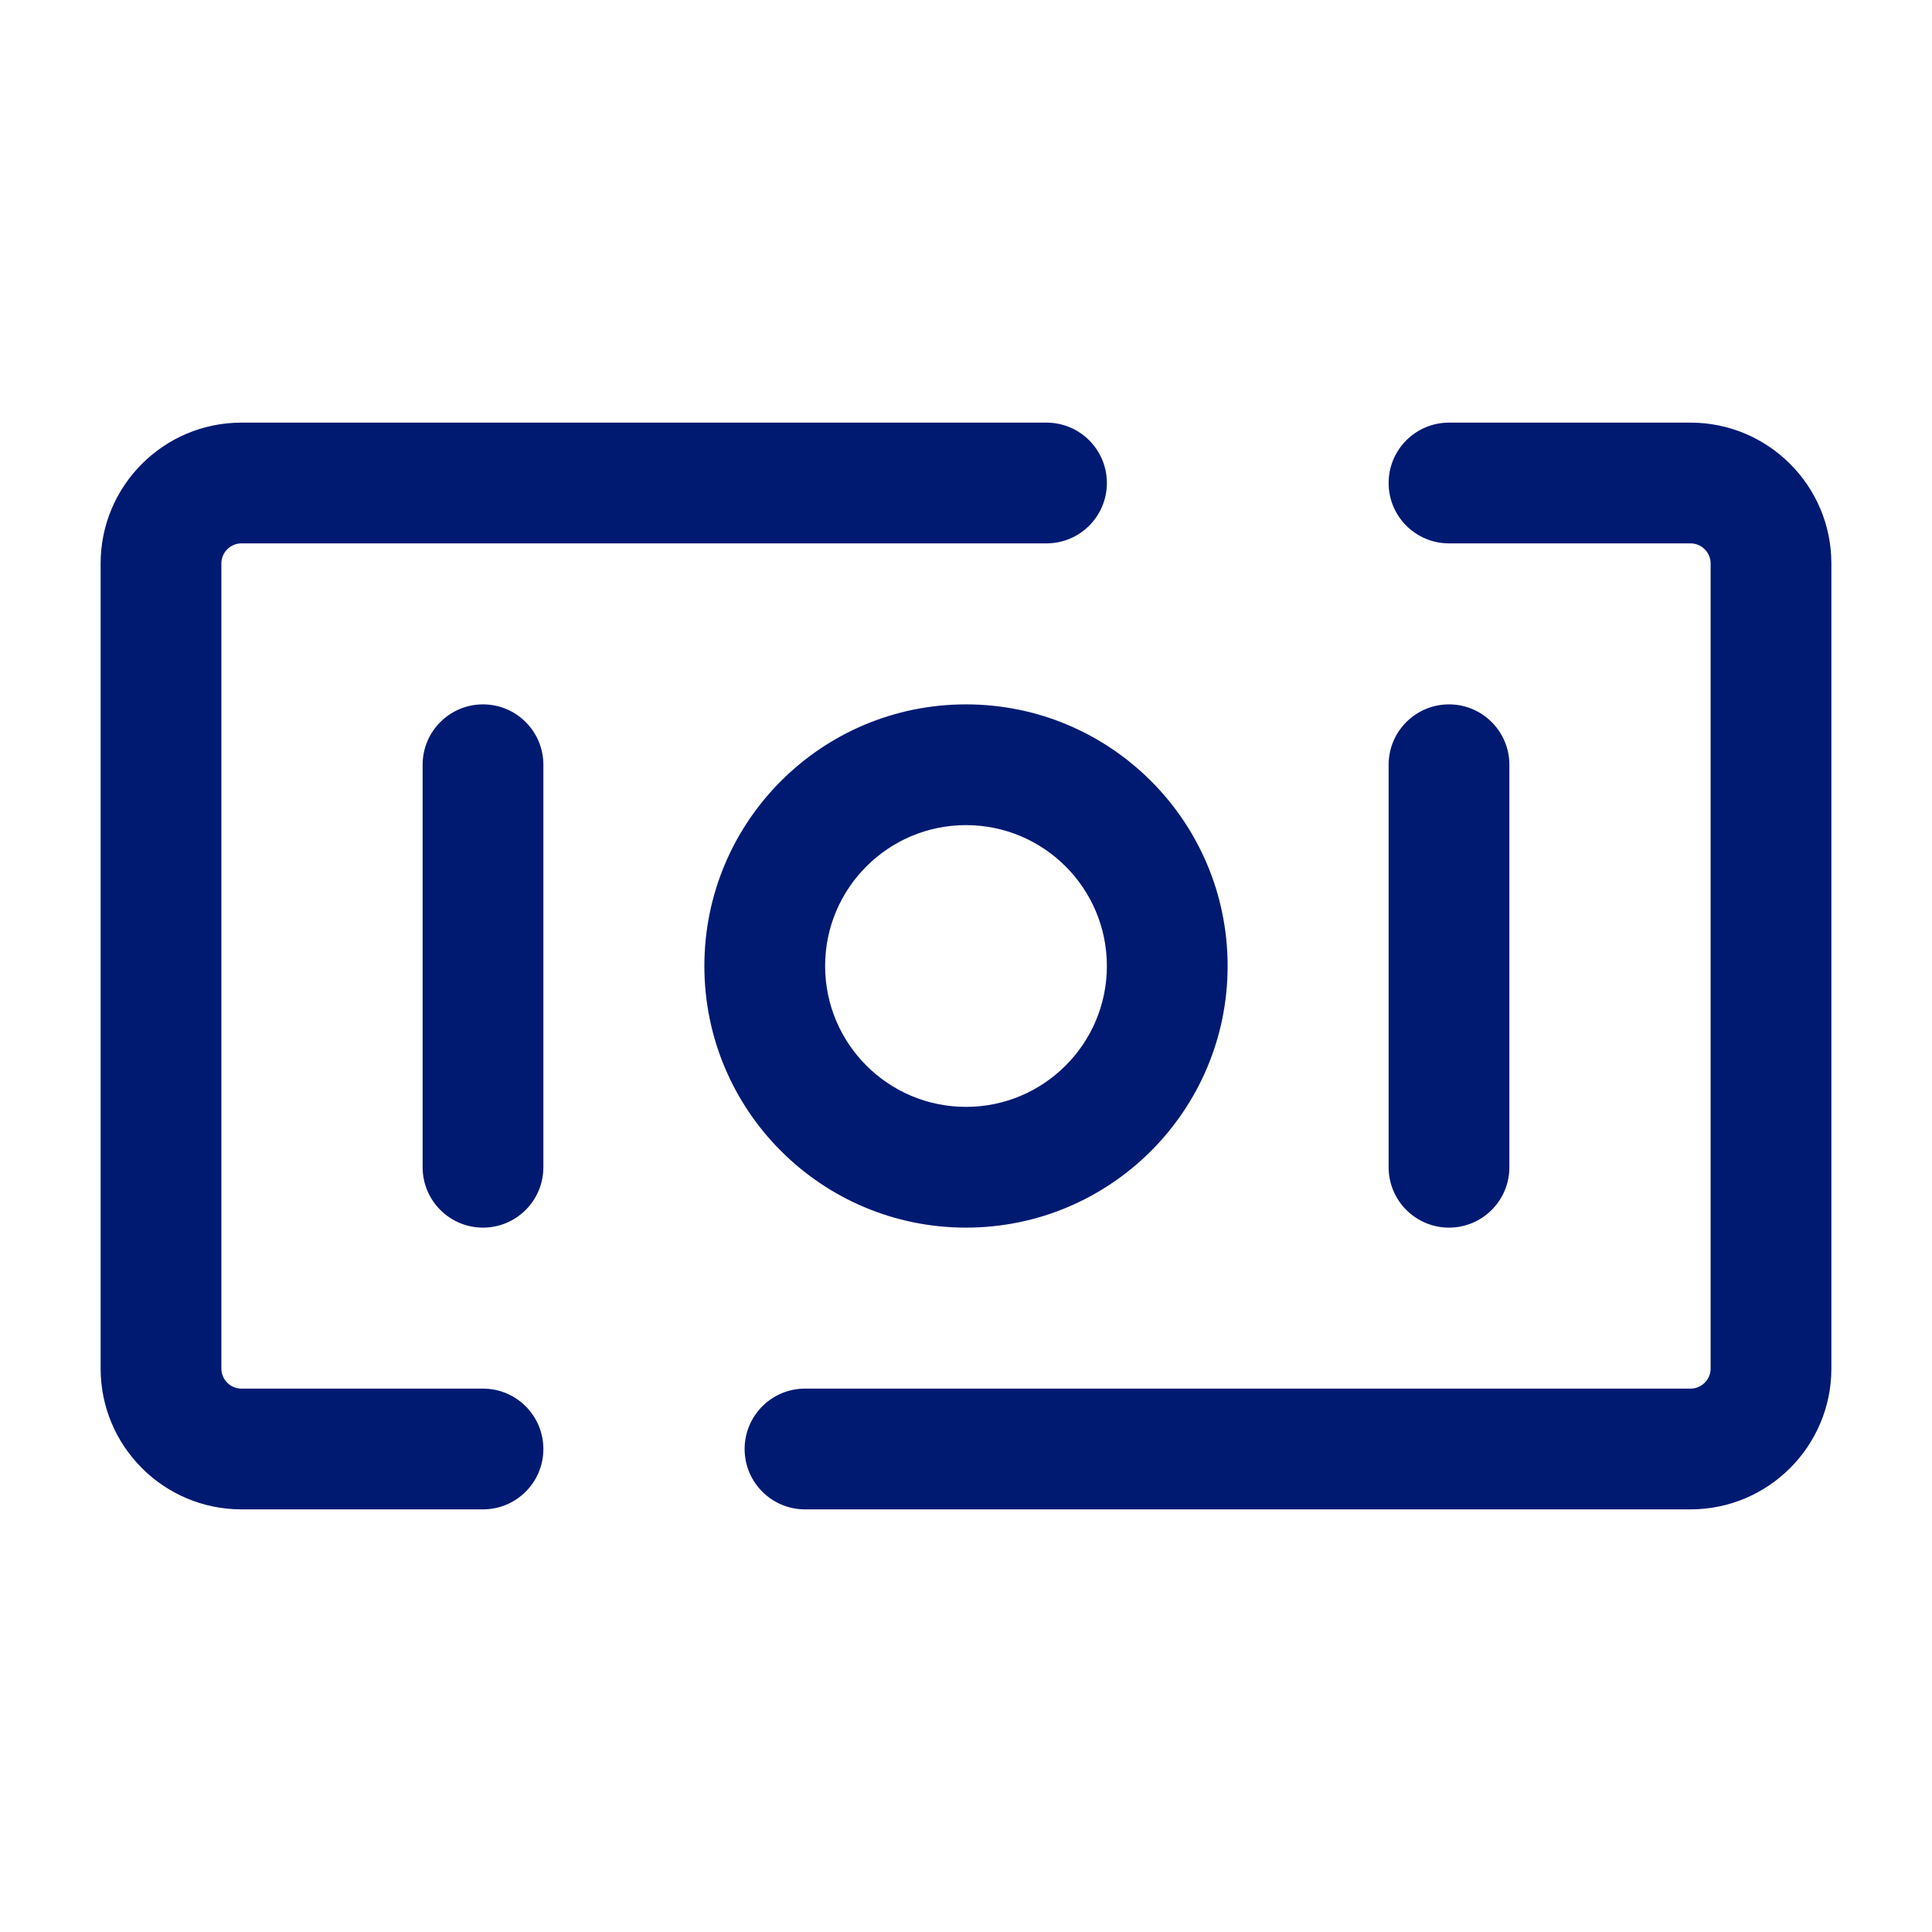 <svg width="24" height="24" viewBox="0 0 24 24" fill="none" xmlns="http://www.w3.org/2000/svg">
<path d="M18 5.25C17.586 5.25 17.25 5.586 17.25 6C17.25 6.414 17.586 6.75 18 6.75V5.25ZM10 17.25C9.586 17.25 9.25 17.586 9.25 18C9.25 18.414 9.586 18.75 10 18.75V17.25ZM13 6.75C13.414 6.75 13.75 6.414 13.75 6C13.75 5.586 13.414 5.25 13 5.25V6.75ZM6 18.75C6.414 18.75 6.75 18.414 6.75 18C6.75 17.586 6.414 17.25 6 17.25V18.75ZM6.75 9.5C6.75 9.086 6.414 8.75 6 8.75C5.586 8.75 5.25 9.086 5.25 9.5H6.75ZM5.25 14.5C5.25 14.914 5.586 15.25 6 15.25C6.414 15.25 6.75 14.914 6.75 14.5H5.25ZM18.75 9.5C18.75 9.086 18.414 8.75 18 8.75C17.586 8.75 17.25 9.086 17.25 9.5H18.75ZM17.25 14.5C17.25 14.914 17.586 15.25 18 15.25C18.414 15.25 18.75 14.914 18.75 14.5H17.25ZM21.25 7V17H22.75V7H21.25ZM21.25 17C21.25 17.138 21.138 17.25 21 17.25V18.75C21.966 18.75 22.75 17.966 22.75 17H21.25ZM21 6.75C21.138 6.75 21.25 6.862 21.25 7H22.75C22.75 6.034 21.966 5.25 21 5.25V6.75ZM18 6.75H21V5.25H18V6.75ZM21 17.25H10V18.75H21V17.25ZM2.75 17V7H1.25V17H2.75ZM3 17.25C2.862 17.25 2.75 17.138 2.75 17H1.25C1.25 17.966 2.034 18.75 3 18.75V17.25ZM3 5.25C2.034 5.25 1.25 6.034 1.25 7H2.75C2.75 6.862 2.862 6.75 3 6.75V5.25ZM3 6.75H13V5.25H3V6.75ZM6 17.25H3V18.75H6V17.25ZM5.25 9.5V14.5H6.75V9.5H5.25ZM13.75 12C13.75 12.966 12.966 13.75 12 13.75V15.25C13.795 15.25 15.25 13.795 15.25 12H13.75ZM12 13.75C11.034 13.75 10.25 12.966 10.25 12H8.75C8.75 13.795 10.205 15.25 12 15.25V13.75ZM10.25 12C10.25 11.034 11.034 10.25 12 10.25V8.75C10.205 8.75 8.75 10.205 8.75 12H10.25ZM12 10.25C12.966 10.25 13.75 11.034 13.75 12H15.25C15.25 10.205 13.795 8.75 12 8.75V10.25ZM17.25 9.5V14.5H18.75V9.5H17.25Z" fill="#001A72"/>
</svg>
